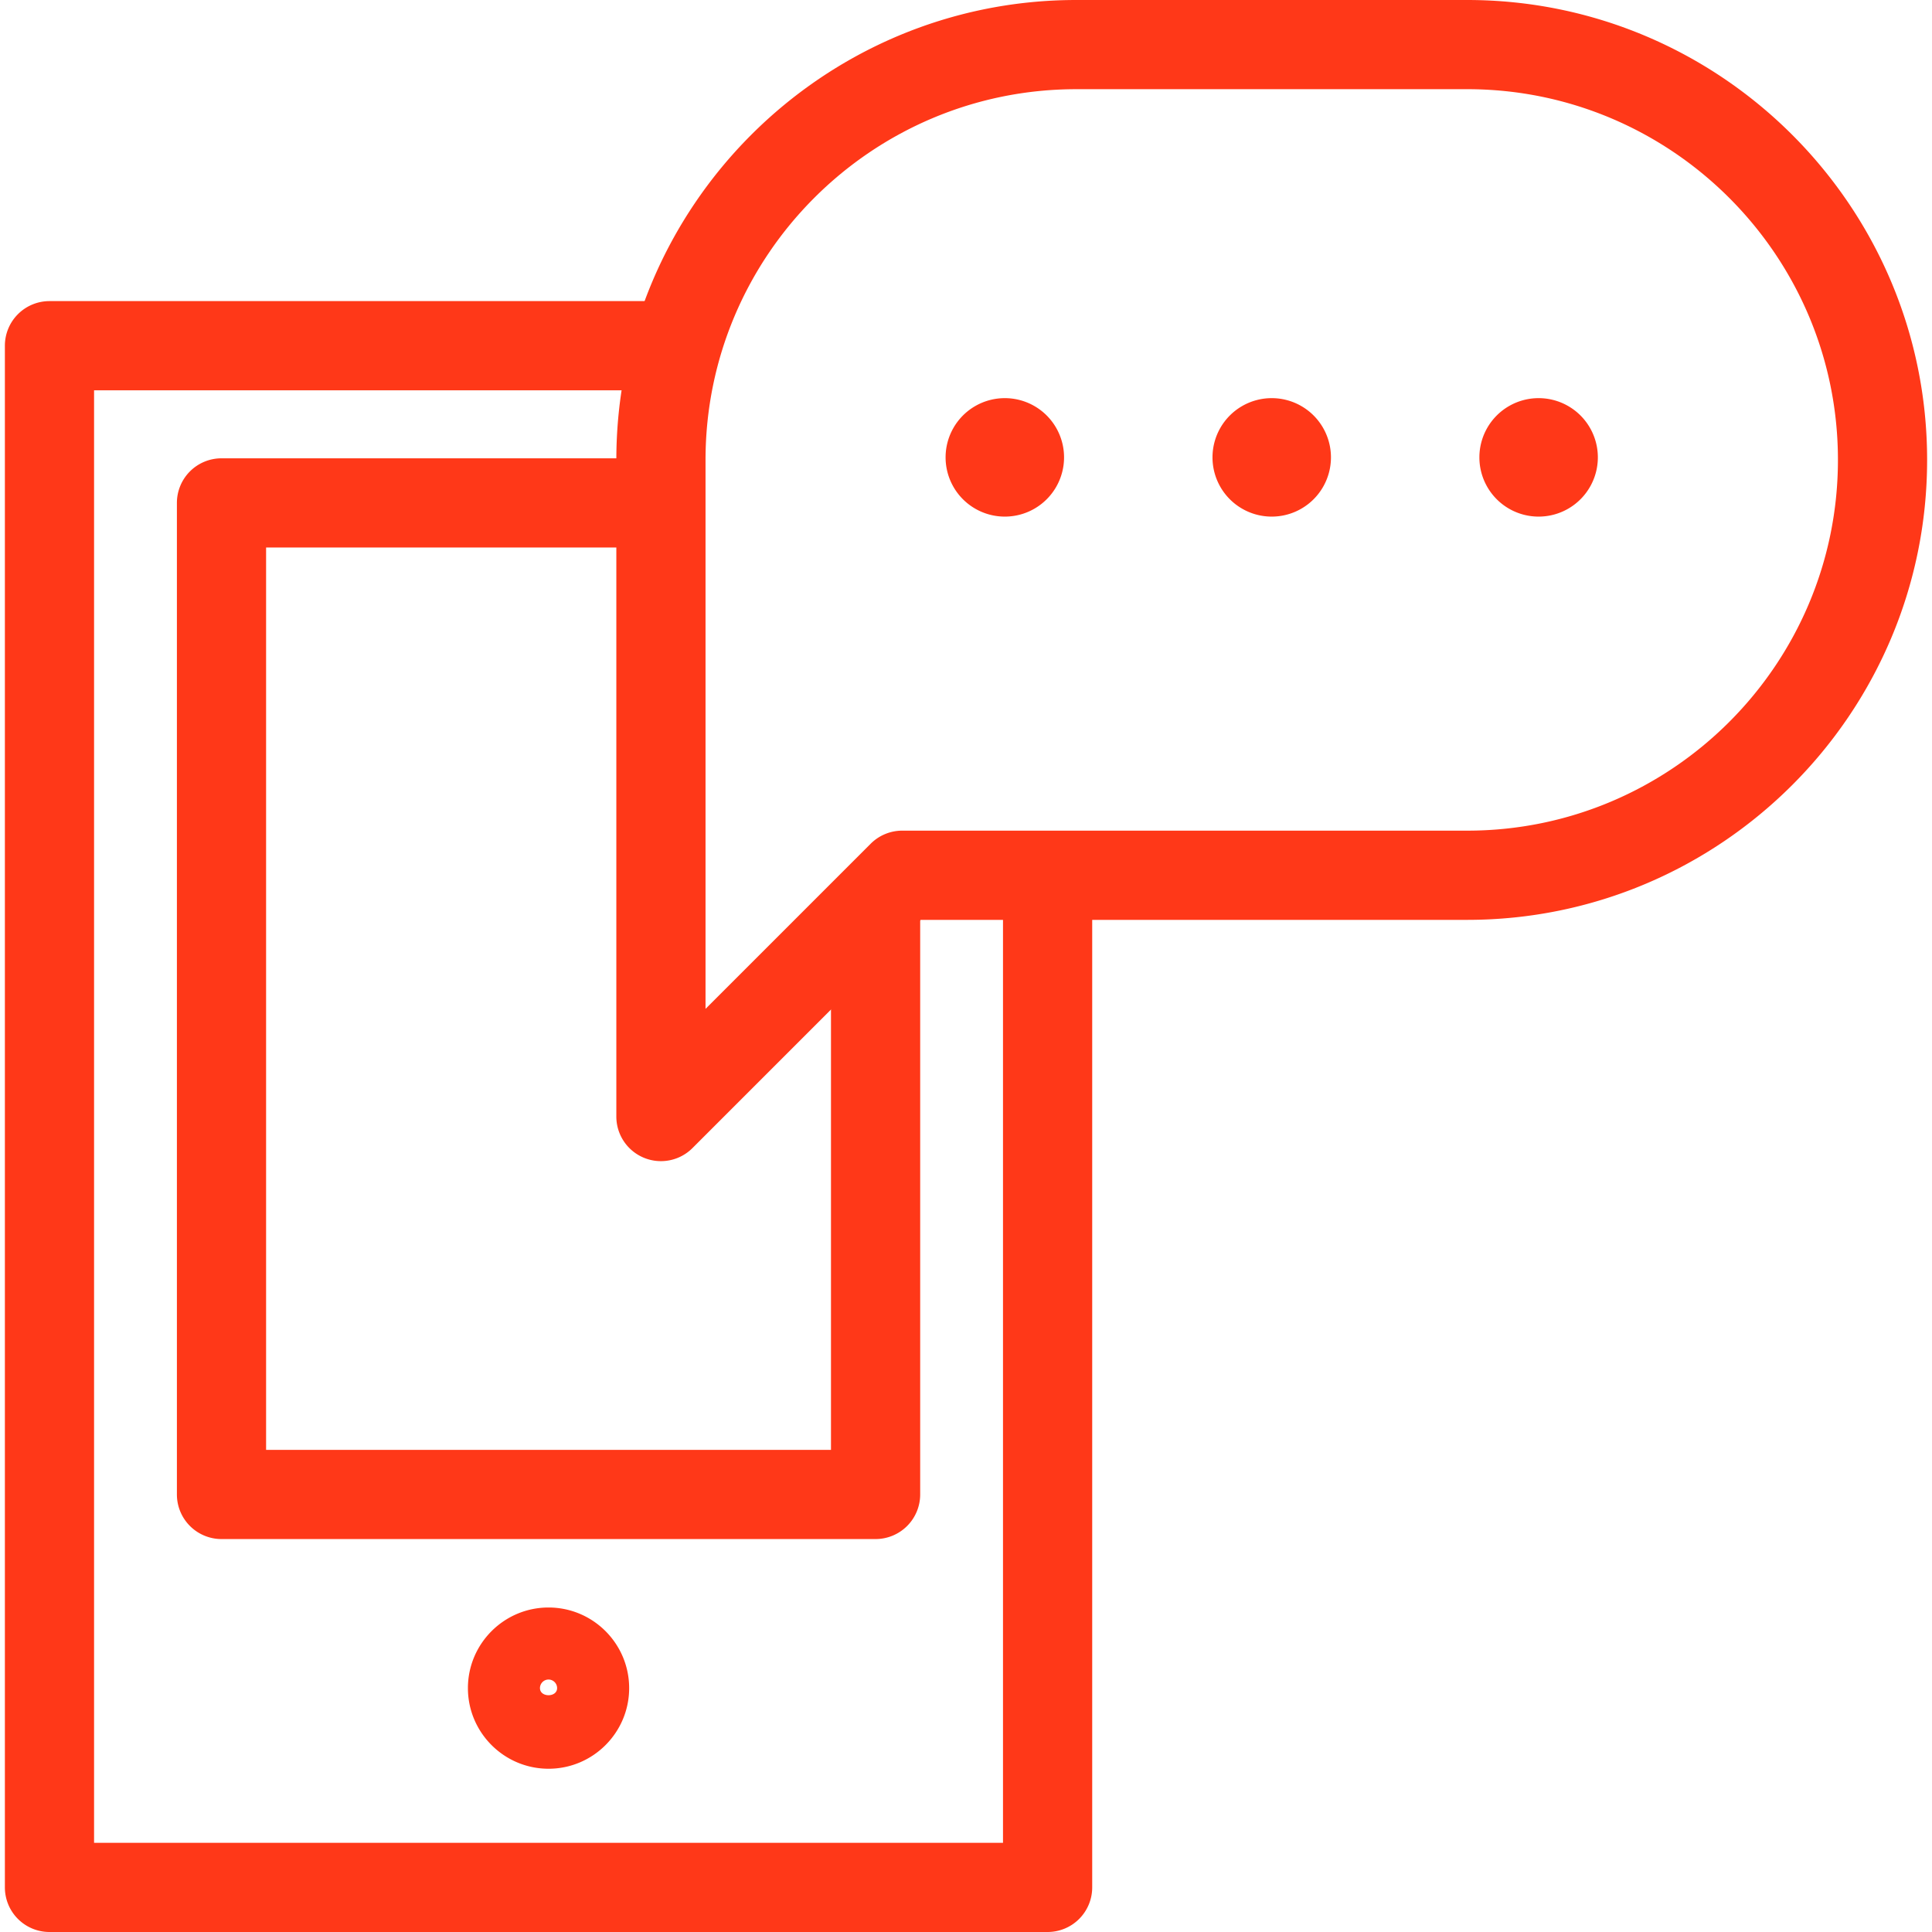 <svg preserveAspectRatio="xMidYMid meet" data-bbox="20.001 19.594 159.999 160.812" xmlns="http://www.w3.org/2000/svg" width="200" height="200" viewBox="20.001 19.594 159.999 160.812" data-type="color" role="presentation" aria-hidden="true" aria-labelledby="svgcid-fjogiydjnueo"><defs><style>#comp-kw2izlxz2 svg [data-color="1"] {fill: #FFFFFF;}
#comp-kw2izlxz2 svg [data-color="2"] {fill: #FF3818;}
#comp-kw2izlxz2 svg [data-color="3"] {fill: #FFFFFF;}</style></defs><title id="svgcid-fjogiydjnueo"></title>
    <g>
        <path d="M106.793 48.368v128.326H23.712V48.368h83.081z" fill="#FFFFFF" data-color="1"></path>
        <path fill="#FF3818" d="M106.793 180.406h-83.08a3.712 3.712 0 01-3.712-3.712V48.369a3.712 3.712 0 013.712-3.712h83.08a3.712 3.712 0 013.712 3.712v128.325a3.712 3.712 0 01-3.712 3.712zm-79.369-7.424h75.656V52.081H27.424v120.901z" data-color="2"></path>
        <path d="M92.474 61.454v82.533H38.031V61.454h54.443z" fill="#FFFFFF" data-color="1"></path>
        <path fill="#FF3818" d="M92.474 147.699H38.031a3.712 3.712 0 01-3.712-3.712V61.454a3.712 3.712 0 013.712-3.712h54.444a3.712 3.712 0 013.712 3.712v82.533a3.714 3.714 0 01-3.713 3.712zm-50.731-7.424h47.019V65.166H41.743v75.109z" data-color="2"></path>
        <path fill="#FFFFFF" d="M141.717 23.306h-32.538c-19.093 0-34.571 15.478-34.571 34.571v54.654l20.083-20.083h47.026c19.093 0 34.571-15.478 34.571-34.571 0-19.093-15.478-34.571-34.571-34.571z" data-color="3"></path>
        <path fill="#FF3818" d="M74.607 116.243a3.711 3.711 0 01-3.711-3.712V57.877c0-21.109 17.174-38.283 38.283-38.283h32.538c21.109 0 38.283 17.173 38.283 38.283S162.826 96.16 141.717 96.16H96.229l-18.997 18.996a3.708 3.708 0 01-2.625 1.087zm34.572-89.225c-17.016 0-30.859 13.843-30.859 30.858v45.692l13.747-13.746a3.713 3.713 0 012.625-1.088h47.026c17.016 0 30.859-13.844 30.859-30.859s-13.844-30.858-30.859-30.858h-32.539z" data-color="2"></path>
        <path d="M108.162 57.664a4.93 4.93 0 11-9.86 0 4.93 4.93 0 019.86 0z" fill="#FF3818" data-color="2"></path>
        <path d="M130.378 57.664a4.93 4.93 0 11-9.86 0 4.93 4.93 0 019.86 0z" fill="#FF3818" data-color="2"></path>
        <path d="M152.593 57.664a4.93 4.93 0 11-9.86 0 4.93 4.93 0 019.86 0z" fill="#FF3818" data-color="2"></path>
        <path d="M68.252 160.106a2.999 2.999 0 11-5.998 0 2.999 2.999 0 015.998 0z" fill="#FFFFFF" data-color="1"></path>
        <path fill="#FF3818" d="M65.253 166.817c-3.7 0-6.711-3.011-6.711-6.711s3.011-6.71 6.711-6.71 6.71 3.01 6.71 6.71-3.01 6.711-6.71 6.711zm0-7.424a.714.714 0 00-.714.713c0 .788 1.427.789 1.427 0a.714.714 0 00-.713-.713z" data-color="2"></path>
    </g>
</svg>